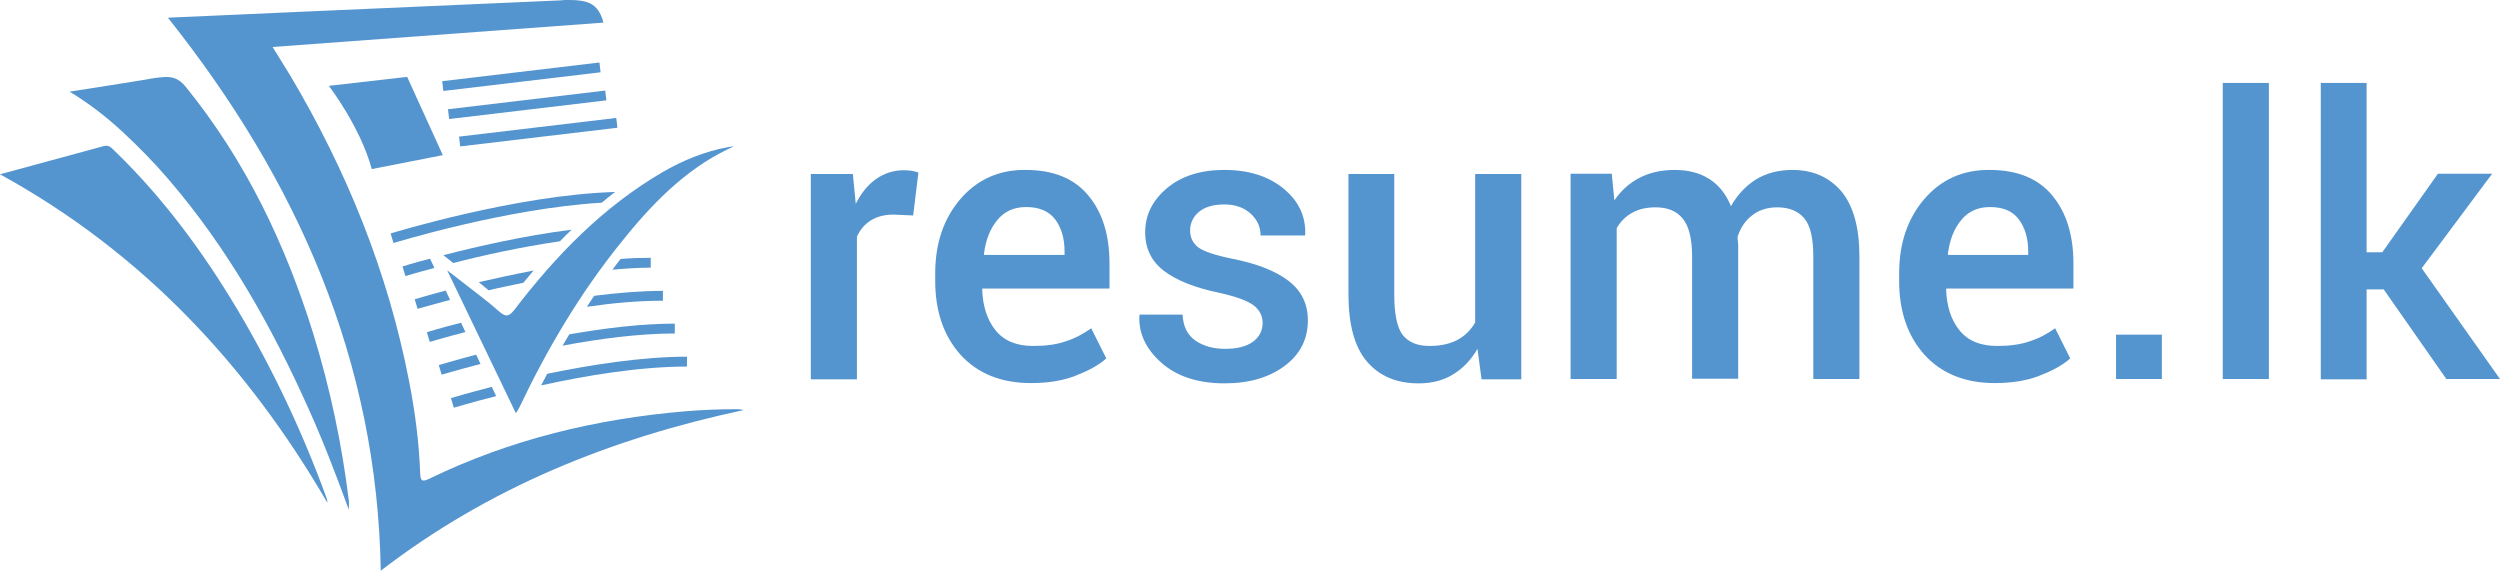 <?xml version="1.0" encoding="utf-8"?>
<!-- Generator: Adobe Illustrator 22.1.0, SVG Export Plug-In . SVG Version: 6.00 Build 0)  -->
<svg version="1.1" id="Layer_1" xmlns="http://www.w3.org/2000/svg" xmlns:xlink="http://www.w3.org/1999/xlink" x="0px" y="0px"
	 viewBox="0 0 862.1 196.8" style="enable-background:new 0 0 862.1 196.8;" xml:space="preserve">
<style type="text/css">
	.st0{fill:#5495CF;}
</style>
<g>
	<g>
		<path class="st0" d="M57.9,6.1c15.2-0.7,30.1-1.3,45-2c29.6-1.3,59.2-2.6,88.8-3.9c1,0,2.1-0.1,3.1-0.2c7.5-0.1,11.4,0.7,13.3,7.8
			c-37.7,2.8-75.7,5.6-114.1,8.4c2.2,3.5,4.1,6.6,6,9.7c19.5,32.8,33.7,67.7,41,105.2c2.1,10.6,3.5,21.3,3.9,32.1
			c0.1,2.6,0.6,3.1,3.1,1.9c28-13.6,57.7-20.7,88.6-23.3c6-0.5,11.9-0.7,17.9-0.7c0.4,0,0.8,0.1,2,0.3c-46,9.8-88,26.8-125.2,55.4
			C130.1,124.3,102.5,62.2,57.9,6.1z"/>
		<path class="st0" d="M24,31.6c9.1-1.4,17.2-2.7,25.3-4c1.9-0.3,3.6-0.7,5.8-0.9c4.1-0.5,6.4,0.1,9,3.3
			c20.6,25.4,34.4,54.3,44,85.3c5.8,18.8,9.8,37.9,12.2,57.4c0.1,0.8,0,1.5,0,3.1c-4.4-12-8.7-23.3-13.7-34.4
			c-12.8-28.7-28.1-55.9-48.7-79.8c-4.9-5.7-10.1-11-15.6-16.1C36.9,40.5,31.2,36,24,31.6z"/>
		<path class="st0" d="M0,60.1c12.1-3.3,23.9-6.5,35.7-9.7c2-0.6,2.9,0.8,4.1,1.9c16.5,16,30,34.3,41.8,54
			c12.4,20.8,22.7,42.6,31,65.4c0.2,0.5,0.3,1,0.3,1.7C85.2,125.7,48.8,86.9,0,60.1z"/>
		<path class="st0" d="M113.4,29.6c0,0,10.9,14.2,14.8,28.7l24.5-4.8l-12.3-27L113.4,29.6z"/>
		<g>
			
				<rect x="152.5" y="24.8" transform="matrix(0.993 -0.118 0.118 0.993 -1.87 21.363)" class="st0" width="54.6" height="3.4"/>
		</g>
		<g>
			
				<rect x="154.5" y="34.4" transform="matrix(0.993 -0.118 0.118 0.993 -2.993 21.743)" class="st0" width="54.6" height="3.4"/>
		</g>
		<g>
			
				<rect x="158.3" y="43.9" transform="matrix(0.993 -0.118 0.118 0.993 -4.079 22.2)" class="st0" width="54.6" height="3.4"/>
		</g>
		<path class="st0" d="M134.7,80.5l1,3.3c0.4-0.1,39-12,71.8-13.9c1.5-1.3,3.1-2.5,4.6-3.7C177.9,67.2,135.1,80.4,134.7,80.5z"/>
		<path class="st0" d="M138.8,91.9l1,3.3c0.1,0,3.9-1.2,10-2.8l-1.5-3.2C142.5,90.7,139,91.8,138.8,91.9z"/>
		<path class="st0" d="M193.1,83.2c1.3-1.4,2.7-2.7,4-4c-16.6,2.1-33,5.9-44.2,8.8l3.4,2.7C166.3,88.1,179.5,85.2,193.1,83.2z"/>
		<path class="st0" d="M224.4,92.3v-3.4c-3.4,0-6.8,0.1-10.4,0.4c-0.9,1.2-1.9,2.4-2.8,3.7C215.7,92.6,220.2,92.3,224.4,92.3z"/>
		<path class="st0" d="M143,103.2l1,3.3c0.1,0,4.4-1.3,11.2-3.1l-1.5-3.2C147.2,101.9,143.1,103.2,143,103.2z"/>
		<path class="st0" d="M167.9,99.6c0.2,0.2,0.4,0.3,0.6,0.5c3.7-0.9,7.8-1.7,12-2.6c1.2-1.4,2.3-2.8,3.5-4.2
			c-6.8,1.3-13.2,2.7-18.9,4L167.9,99.6z"/>
		<path class="st0" d="M147.2,114.6l1,3.3c0.1,0,4.9-1.5,12.3-3.4l-1.5-3.2C151.8,113.1,147.3,114.5,147.2,114.6z"/>
		<path class="st0" d="M228.6,103.7v-3.4c-7.6,0-15.7,0.7-23.7,1.7c-0.9,1.3-1.7,2.5-2.5,3.8C211.2,104.5,220.2,103.7,228.6,103.7z"
			/>
		<path class="st0" d="M232.7,115v-3.4c-11.6,0-24.4,1.6-36.4,3.7c-0.8,1.3-1.5,2.6-2.3,3.9C206.7,116.8,220.5,115,232.7,115z"/>
		<path class="st0" d="M151.3,125.9l1,3.3c0.2,0,5.3-1.6,13.4-3.7l-1.5-3.2C156.5,124.3,151.5,125.9,151.3,125.9z"/>
		<path class="st0" d="M236.9,126.4V123c-15.5,0-33.2,2.8-48.2,5.9c-0.7,1.3-1.4,2.6-2.1,4C202,129.5,220.7,126.4,236.9,126.4z"/>
		<path class="st0" d="M155.5,137.3l1,3.3c0.2,0,5.8-1.8,14.6-4l-1.5-3.2C161.1,135.6,155.7,137.2,155.5,137.3z"/>
		<path class="st0" d="M251.1,51.4c0.4-0.2,2-1,2-1l-1.9,0.3c-8.2,1.5-15.7,4.6-22.8,8.7c-20.5,12-36.7,28.7-51,47.4
			c-2.1,2.7-3.2,2.4-5.4,0.5c-2-1.8-4.1-3.5-6.2-5.1l-11.6-9c7.8,16.3,15.6,32.5,23.7,49.3c0.6-1,1-1.5,1.2-2
			c9.6-20.2,20.9-39.3,34.9-56.7C224.3,70.9,235.9,58.7,251.1,51.4z"/>
	</g>
	<g>
		<path class="st0" d="M314.9,74.3l-6.8-0.3c-3.1,0-5.7,0.7-7.8,2c-2.1,1.3-3.7,3.2-4.8,5.6v49.2h-15.9V60h14.5l1,10.3
			c1.8-3.6,4.1-6.5,6.9-8.5s6.1-3.1,9.7-3.1c1,0,1.9,0.1,2.7,0.2c0.8,0.2,1.6,0.3,2.3,0.6L314.9,74.3z"/>
		<path class="st0" d="M355.5,132.1c-10.3,0-18.4-3.3-24.3-9.8c-5.8-6.5-8.7-15-8.7-25.4v-2.6c0-10.4,2.9-18.9,8.7-25.7
			c5.8-6.7,13.3-10.1,22.5-10c9.5,0,16.7,2.9,21.6,8.8c4.9,5.9,7.3,13.7,7.3,23.5v8.6h-43.8l-0.1,0.3c0.2,5.8,1.7,10.5,4.6,14.1
			c2.9,3.6,7.2,5.4,13,5.4c4.3,0,8.1-0.5,11.2-1.6c3.2-1,6.1-2.6,8.8-4.5l5.2,10.4c-2.7,2.4-6.3,4.3-10.7,6
			C366.4,131.3,361.3,132.1,355.5,132.1z M353.8,71.4c-4.1,0-7.5,1.5-9.9,4.5c-2.5,3-4,6.9-4.6,11.7l0.1,0.3h27.7v-1.2
			c0-4.5-1.1-8.2-3.2-11C361.7,72.8,358.4,71.4,353.8,71.4z"/>
		<path class="st0" d="M435.4,111.4c0-2.4-1-4.5-3.1-6.1s-6-3-11.7-4.3c-8.3-1.7-14.7-4.2-19.1-7.5c-4.4-3.3-6.6-7.8-6.6-13.4
			c0-5.9,2.5-11,7.5-15.2s11.6-6.3,19.8-6.3c8.5,0,15.3,2.2,20.5,6.5s7.6,9.6,7.4,15.7l-0.1,0.4h-15.3c0-2.9-1.1-5.4-3.4-7.5
			c-2.3-2.1-5.3-3.2-9.1-3.2s-6.8,0.9-8.8,2.6s-3,3.9-3,6.4c0,2.4,0.9,4.3,2.8,5.8c1.9,1.4,5.7,2.7,11.6,3.9
			c8.7,1.7,15.2,4.3,19.6,7.7c4.4,3.4,6.6,7.9,6.6,13.6c0,6.4-2.6,11.6-7.9,15.6c-5.3,4-12.2,6.1-20.8,6.1c-9.2,0-16.5-2.4-21.8-7.1
			c-5.3-4.7-7.9-10.1-7.6-16.2l0.1-0.4h14.8c0.2,4.1,1.7,7.1,4.5,9c2.8,1.9,6.2,2.8,10.2,2.8c4.1,0,7.2-0.8,9.5-2.4
			C434.3,116.2,435.4,114,435.4,111.4z"/>
		<path class="st0" d="M509.5,120.3c-2.2,3.8-5,6.7-8.4,8.8s-7.4,3.1-11.9,3.1c-7.6,0-13.5-2.5-17.8-7.5s-6.4-12.8-6.4-23.3V60h15.8
			v41.6c0,6.8,1,11.4,2.9,13.9c2,2.5,5,3.8,9.2,3.8c3.8,0,7.1-0.7,9.7-2.1c2.6-1.4,4.6-3.4,6.1-6V60h15.9v70.8h-13.7L509.5,120.3z"
			/>
		<path class="st0" d="M555.8,59.9l0.9,9.2c2.3-3.4,5.2-6,8.7-7.8s7.5-2.7,12.1-2.7s8.6,1,11.9,3.1s5.8,5.2,7.5,9.4
			c2.2-3.9,5.1-7,8.6-9.2c3.6-2.2,7.8-3.3,12.6-3.3c7.1,0,12.7,2.5,16.9,7.4c4.1,5,6.2,12.4,6.2,22.5v42.2h-15.9V88.4
			c0-6.2-1-10.6-3.1-13.1s-5.2-3.8-9.3-3.8c-3.4,0-6.3,0.9-8.6,2.7c-2.4,1.8-4.1,4.3-5.1,7.4c0,0.7,0,1.2,0.1,1.7
			c0,0.5,0.1,0.9,0.1,1.4v45.9h-15.9V88.3c0-6-1.1-10.3-3.2-12.9s-5.2-3.9-9.3-3.9c-3.2,0-6,0.6-8.2,1.9c-2.2,1.2-4,3-5.3,5.3v52
			h-15.9V59.9L555.8,59.9L555.8,59.9z"/>
		<path class="st0" d="M687.9,132.1c-10.3,0-18.4-3.3-24.3-9.8c-5.8-6.5-8.7-15-8.7-25.4v-2.6c0-10.4,2.9-18.9,8.7-25.7
			c5.8-6.7,13.3-10.1,22.5-10c9.5,0,16.7,2.9,21.6,8.8c4.9,5.9,7.3,13.7,7.3,23.5v8.6h-43.8l-0.1,0.3c0.2,5.8,1.7,10.5,4.6,14.1
			c2.9,3.6,7.2,5.4,13,5.4c4.3,0,8.1-0.5,11.2-1.6c3.2-1,6.1-2.6,8.8-4.5l5.2,10.4c-2.7,2.4-6.3,4.3-10.7,6
			C698.8,131.3,693.7,132.1,687.9,132.1z M686.2,71.4c-4.1,0-7.5,1.5-9.9,4.5c-2.5,3-4,6.9-4.6,11.7l0.1,0.3h27.6v-1.2
			c0-4.5-1.1-8.2-3.2-11C694.1,72.8,690.8,71.4,686.2,71.4z"/>
		<path class="st0" d="M745.5,130.7h-15.8v-15.3h15.8V130.7z"/>
		<path class="st0" d="M782.4,130.7h-15.9V28.6h15.9V130.7z"/>
		<path class="st0" d="M822,99.8h-5.9v31h-15.8V28.6h15.8V87h5.4l19.2-27.1h18.7l-24.3,32.6l27,38.2h-18.5L822,99.8z"/>
	</g>
</g>
</svg>

